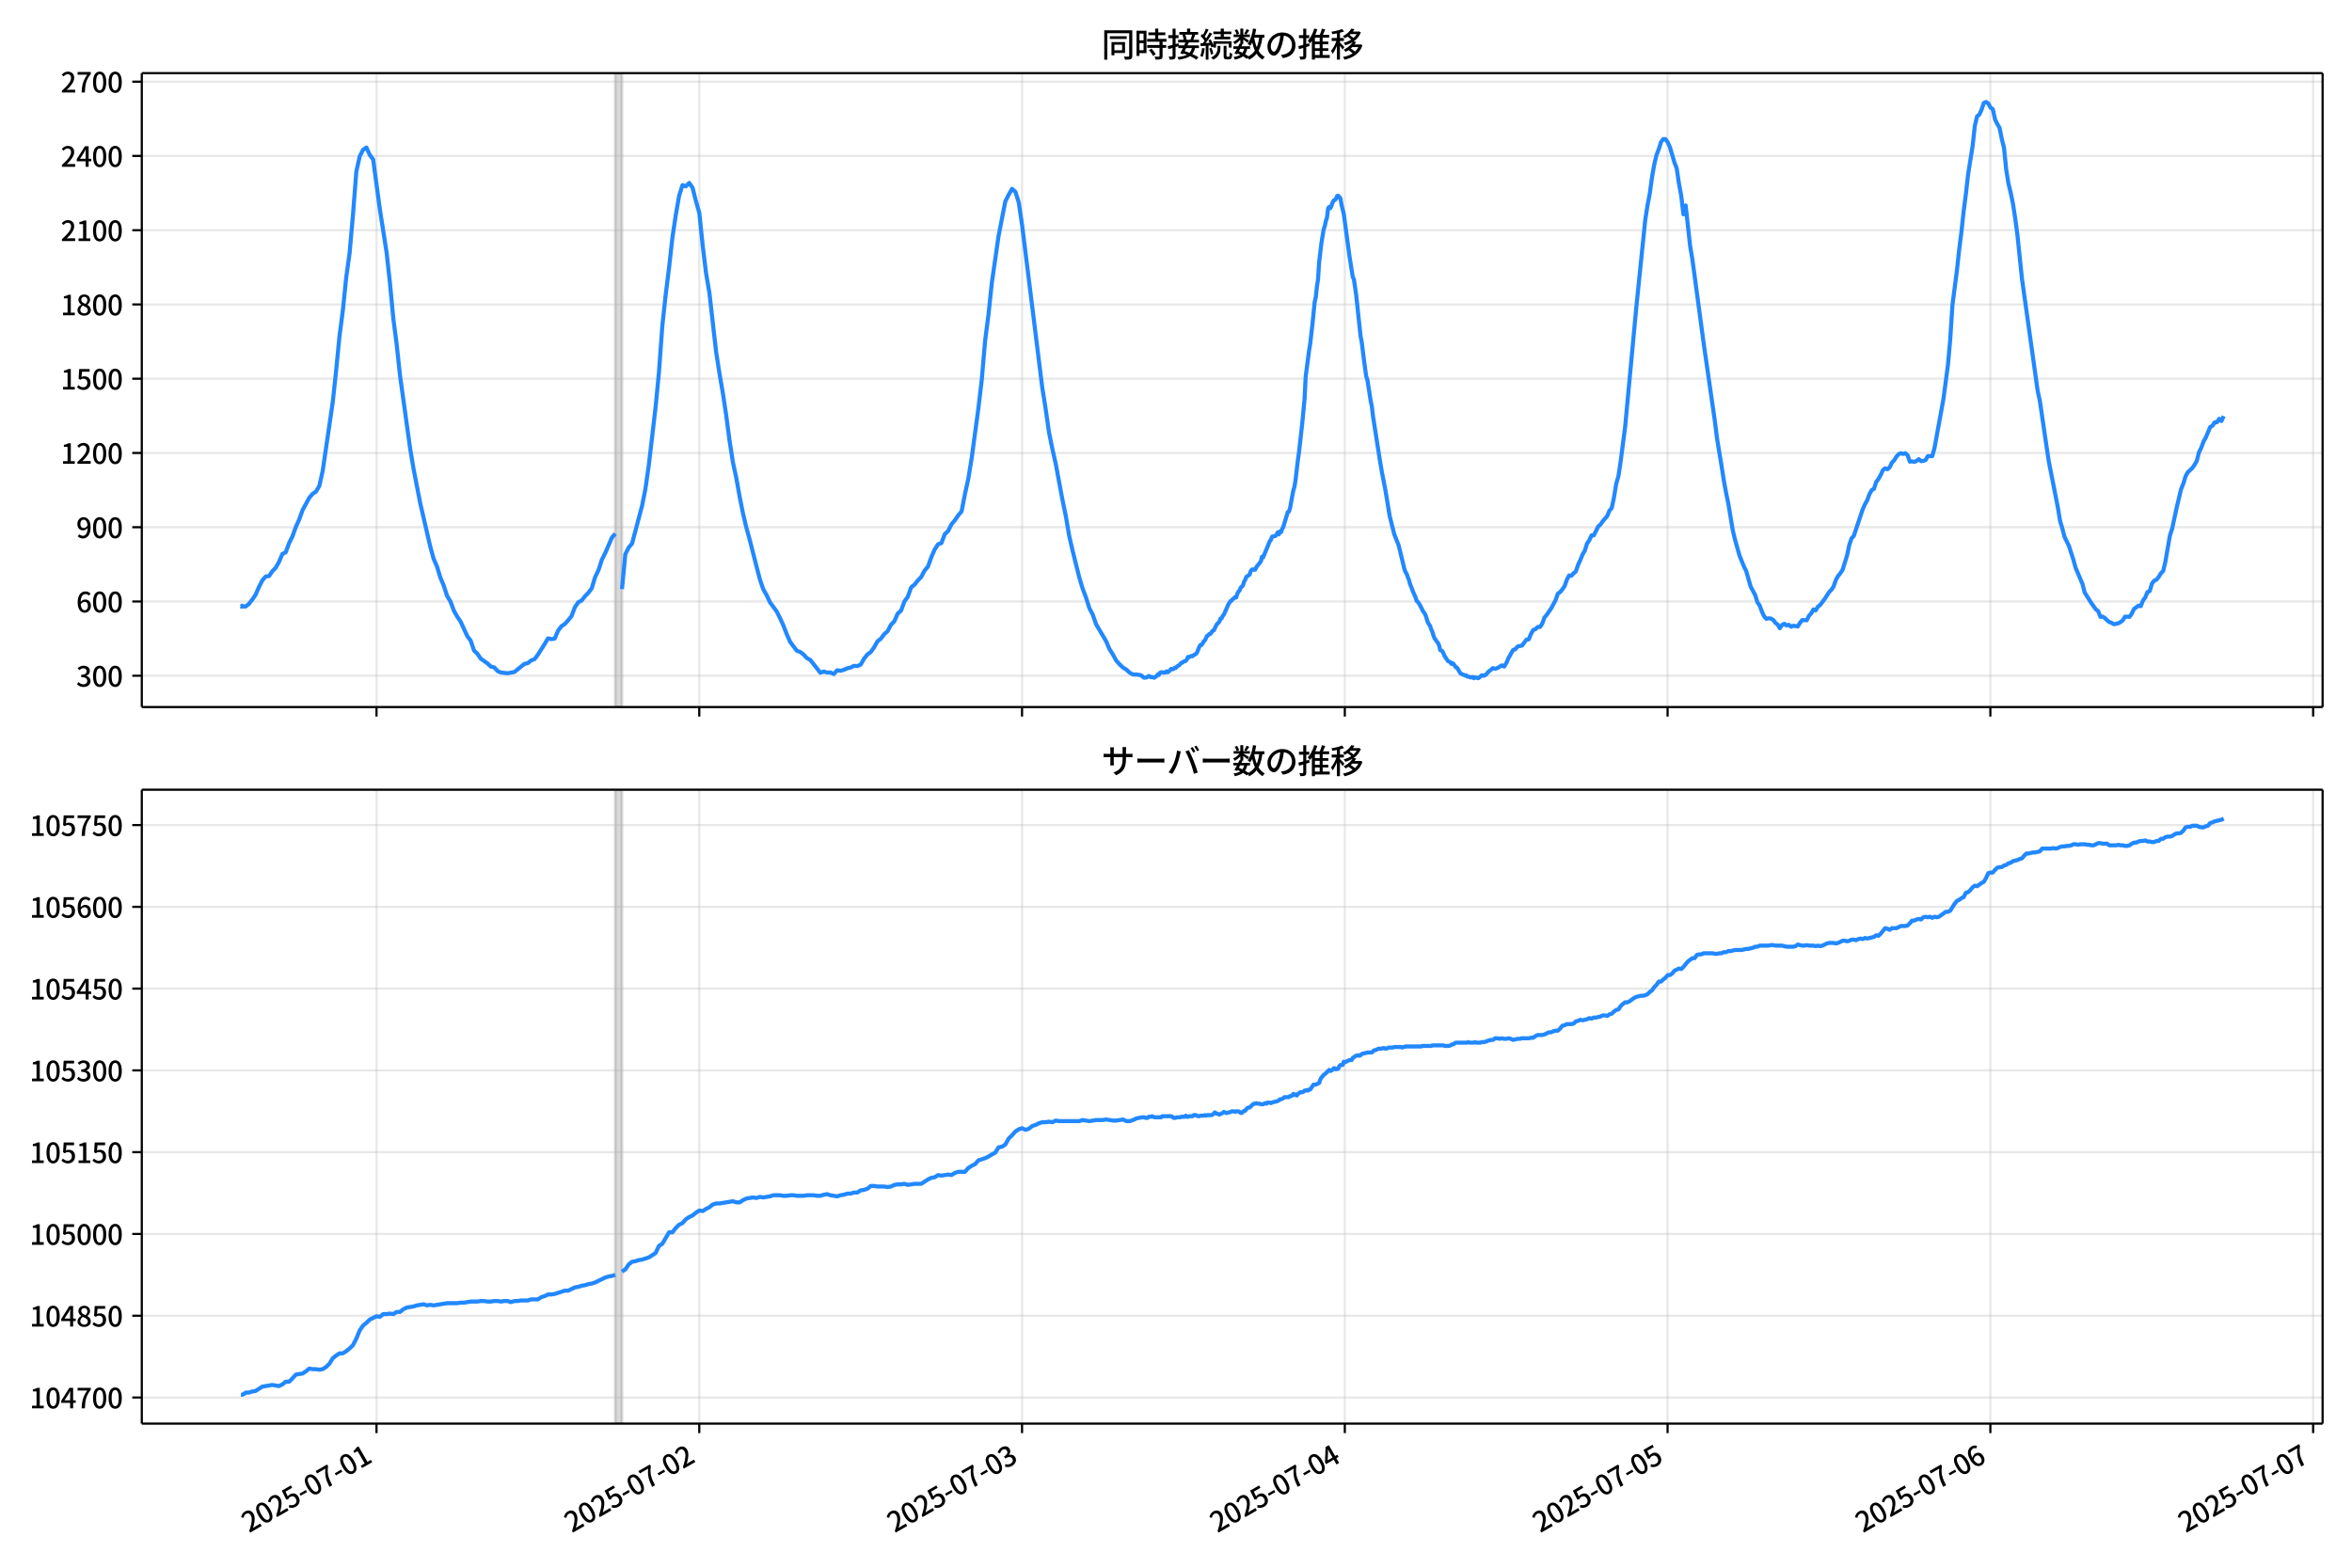<!DOCTYPE svg  PUBLIC '-//W3C//DTD SVG 1.1//EN'  'http://www.w3.org/Graphics/SVG/1.1/DTD/svg11.dtd'>
<svg version="1.1" viewBox="0 0 864 576" xmlns="http://www.w3.org/2000/svg" xmlns:xlink="http://www.w3.org/1999/xlink">
 <defs>
  <style type="text/css">*{stroke-linejoin: round; stroke-linecap: butt}</style>
 </defs>
 <g id="aa">
  <g id="ab">
   <path d="m0 576h864v-576h-864z" fill="#fff"/>
  </g>
  <g id="ac">
   <g id="ad">
    <path d="m52.09 259.78h801.11v-232.9h-801.11z" fill="#fff"/>
   </g>
   <g id="ae">
    <path d="m226 259.78h2.47v-232.9h-2.47z" clip-path="url(#d)" fill="#808080" opacity=".3" stroke="#808080"/>
   </g>
   <g id="af">
    <g id="ag">
     <g id="ah">
      <path d="m138.31 259.78v-232.9" clip-path="url(#d)" fill="none" stroke="#b0b0b0" stroke-linecap="square" stroke-opacity=".3" stroke-width=".8"/>
     </g>
     <g id="ai">
      <defs>
       <path id="g" d="m0 0v3.5" stroke="#000" stroke-width=".8"/>
      </defs>
      <use x="138.307" y="259.778" stroke="#000000" stroke-width=".8" xlink:href="#g"/>
     </g>
    </g>
    <g id="aj">
     <g id="ak">
      <path d="m256.88 259.78v-232.9" clip-path="url(#d)" fill="none" stroke="#b0b0b0" stroke-linecap="square" stroke-opacity=".3" stroke-width=".8"/>
     </g>
     <g id="al">
      <use x="256.876" y="259.778" stroke="#000000" stroke-width=".8" xlink:href="#g"/>
     </g>
    </g>
    <g id="am">
     <g id="an">
      <path d="m375.45 259.78v-232.9" clip-path="url(#d)" fill="none" stroke="#b0b0b0" stroke-linecap="square" stroke-opacity=".3" stroke-width=".8"/>
     </g>
     <g id="ao">
      <use x="375.445" y="259.778" stroke="#000000" stroke-width=".8" xlink:href="#g"/>
     </g>
    </g>
    <g id="ap">
     <g id="aq">
      <path d="m494.01 259.78v-232.9" clip-path="url(#d)" fill="none" stroke="#b0b0b0" stroke-linecap="square" stroke-opacity=".3" stroke-width=".8"/>
     </g>
     <g id="ar">
      <use x="494.014" y="259.778" stroke="#000000" stroke-width=".8" xlink:href="#g"/>
     </g>
    </g>
    <g id="as">
     <g id="at">
      <path d="m612.58 259.78v-232.9" clip-path="url(#d)" fill="none" stroke="#b0b0b0" stroke-linecap="square" stroke-opacity=".3" stroke-width=".8"/>
     </g>
     <g id="au">
      <use x="612.584" y="259.778" stroke="#000000" stroke-width=".8" xlink:href="#g"/>
     </g>
    </g>
    <g id="av">
     <g id="aw">
      <path d="m731.15 259.78v-232.9" clip-path="url(#d)" fill="none" stroke="#b0b0b0" stroke-linecap="square" stroke-opacity=".3" stroke-width=".8"/>
     </g>
     <g id="ax">
      <use x="731.153" y="259.778" stroke="#000000" stroke-width=".8" xlink:href="#g"/>
     </g>
    </g>
    <g id="ay">
     <g id="az">
      <path d="m849.72 259.78v-232.9" clip-path="url(#d)" fill="none" stroke="#b0b0b0" stroke-linecap="square" stroke-opacity=".3" stroke-width=".8"/>
     </g>
     <g id="ba">
      <use x="849.722" y="259.778" stroke="#000000" stroke-width=".8" xlink:href="#g"/>
     </g>
    </g>
   </g>
   <g id="bb">
    <g id="bc">
     <g id="bd">
      <path d="m52.09 248.28h801.11" clip-path="url(#d)" fill="none" stroke="#b0b0b0" stroke-linecap="square" stroke-opacity=".3" stroke-width=".8"/>
     </g>
     <g id="be">
      <defs>
       <path id="f" d="m0 0h-3.5" stroke="#000" stroke-width=".8"/>
      </defs>
      <use x="52.09" y="248.282" stroke="#000000" stroke-width=".8" xlink:href="#f"/>
     </g>
     <g id="bf">
      <!-- 300 -->
      <g transform="translate(27.99 252.27) scale(.1 -.1)">
       <defs>
        <path id="m" transform="scale(.016)" d="m1715-90q-371 0-656 90t-503 240q-217 150-377 323l359 474q211-205 479-359 269-153 634-153 269 0 467 92 199 93 311 266t112 423q0 256-125 451t-429 300q-304 106-835 106v551q467 0 732 105 266 106 384 291 119 186 119 423 0 307-192 489-192 183-531 183-269 0-503-119-233-118-438-316l-384 460q282 256 614 413 333 157 737 157 422 0 748-144 327-144 512-413 186-269 186-659 0-403-221-685-221-281-592-422v-26q269-70 490-227t349-400 128-557q0-422-215-726-214-304-573-468-358-163-787-163z"/>
        <path id="a" transform="scale(.016)" d="m1830-90q-460 0-806 275-346 276-535 823-188 547-188 1366 0 820 188 1357 189 538 535 803 346 266 806 266 461 0 800-269 340-269 528-803 189-534 189-1354 0-819-189-1366-188-547-528-823-339-275-800-275zm0 589q237 0 422 185 186 186 288 599 103 413 103 1091 0 679-103 1082-102 403-288 582-185 180-422 180-236 0-422-180-186-179-292-582-105-403-105-1082 0-678 105-1091 106-413 292-599 186-185 422-185z"/>
       </defs>
       <use xlink:href="#m"/>
       <use transform="translate(57)" xlink:href="#a"/>
       <use transform="translate(114)" xlink:href="#a"/>
      </g>
     </g>
    </g>
    <g id="bg">
     <g id="bh">
      <path d="m52.09 221h801.11" clip-path="url(#d)" fill="none" stroke="#b0b0b0" stroke-linecap="square" stroke-opacity=".3" stroke-width=".8"/>
     </g>
     <g id="bi">
      <use x="52.09" y="220.998" stroke="#000000" stroke-width=".8" xlink:href="#f"/>
     </g>
     <g id="bj">
      <!-- 600 -->
      <g transform="translate(27.99 224.98) scale(.1 -.1)">
       <defs>
        <path id="l" transform="scale(.016)" d="m1971-90q-339 0-634 144-294 144-518 435-224 292-352 733-128 442-128 1044 0 678 147 1161 148 483 397 784 250 301 570 445t665 144q397 0 688-147 292-147 490-359l-403-448q-128 154-327 253-198 99-409 99-307 0-567-182-259-182-413-605-153-422-153-1145 0-608 115-1002t326-589q212-195 493-195 212 0 375 121 163 122 259 343t96 522q0 300-90 511-89 212-259 320-169 109-419 109-211 0-451-134t-458-461l-25 538q134 192 313 323t374 201q196 71 375 71 397 0 694-163 298-163 467-490 170-326 170-825 0-468-195-817-195-348-512-544-317-195-701-195z"/>
       </defs>
       <use xlink:href="#l"/>
       <use transform="translate(57)" xlink:href="#a"/>
       <use transform="translate(114)" xlink:href="#a"/>
      </g>
     </g>
    </g>
    <g id="bk">
     <g id="bl">
      <path d="m52.09 193.71h801.11" clip-path="url(#d)" fill="none" stroke="#b0b0b0" stroke-linecap="square" stroke-opacity=".3" stroke-width=".8"/>
     </g>
     <g id="bm">
      <use x="52.09" y="193.714" stroke="#000000" stroke-width=".8" xlink:href="#f"/>
     </g>
     <g id="bn">
      <!-- 900 -->
      <g transform="translate(27.99 197.7) scale(.1 -.1)">
       <defs>
        <path id="x" transform="scale(.016)" d="m1562-90q-410 0-708 150-297 151-502 356l403 461q141-160 346-256t422-96q224 0 425 102 202 103 352 333 151 230 237 614 87 384 87 941 0 589-115 970t-323 563-496 182q-205 0-372-118-166-118-262-336t-96-525q0-301 86-512 87-211 259-323 173-112 417-112 224 0 460 141 237 141 448 461l32-544q-134-180-313-314t-371-208-384-74q-391 0-689 166-297 167-467 496-169 330-169 823 0 467 195 816t515 541 698 192q339 0 636-138 298-137 519-419 221-281 349-710t128-1018q0-691-141-1187t-391-807q-249-310-563-461-313-150-652-150z"/>
       </defs>
       <use xlink:href="#x"/>
       <use transform="translate(57)" xlink:href="#a"/>
       <use transform="translate(114)" xlink:href="#a"/>
      </g>
     </g>
    </g>
    <g id="bo">
     <g id="bp">
      <path d="m52.09 166.43h801.11" clip-path="url(#d)" fill="none" stroke="#b0b0b0" stroke-linecap="square" stroke-opacity=".3" stroke-width=".8"/>
     </g>
     <g id="bq">
      <use x="52.09" y="166.429" stroke="#000000" stroke-width=".8" xlink:href="#f"/>
     </g>
     <g id="br">
      <!-- 1200 -->
      <g transform="translate(22.29 170.41) scale(.1 -.1)">
       <defs>
        <path id="h" transform="scale(.016)" d="m544 0v608h1037v3277h-845v467q333 58 579 147 247 90 451 218h557v-4109h915v-608h-2694z"/>
        <path id="c" transform="scale(.016)" d="m282 0v429q697 621 1164 1136 468 515 701 956 234 442 234 826 0 256-87 451-86 196-262 301-176 106-445 106-275 0-506-151-230-150-422-368l-416 410q301 333 637 518 336 186 803 186 429 0 749-176t496-493 176-745q0-455-224-919t-615-935q-390-470-889-950 186 20 394 36t374 16h1184v-634h-3046z"/>
       </defs>
       <use xlink:href="#h"/>
       <use transform="translate(57)" xlink:href="#c"/>
       <use transform="translate(114)" xlink:href="#a"/>
       <use transform="translate(171)" xlink:href="#a"/>
      </g>
     </g>
    </g>
    <g id="bs">
     <g id="bt">
      <path d="m52.09 139.15h801.11" clip-path="url(#d)" fill="none" stroke="#b0b0b0" stroke-linecap="square" stroke-opacity=".3" stroke-width=".8"/>
     </g>
     <g id="bu">
      <use x="52.09" y="139.145" stroke="#000000" stroke-width=".8" xlink:href="#f"/>
     </g>
     <g id="bv">
      <!-- 1500 -->
      <g transform="translate(22.29 143.13) scale(.1 -.1)">
       <defs>
        <path id="b" transform="scale(.016)" d="m1715-90q-365 0-653 90t-506 237q-217 147-383 307l352 480q134-134 294-246t361-183q202-70 452-70 262 0 473 118 212 119 333 346 122 227 122 541 0 460-247 716-246 256-649 256-224 0-384-64t-365-198l-365 237 141 2240h2387v-627h-1747l-109-1204q154 77 307 118 154 42 340 42 397 0 723-160t518-490q192-329 192-847 0-519-224-887t-586-560q-361-192-777-192z"/>
       </defs>
       <use xlink:href="#h"/>
       <use transform="translate(57)" xlink:href="#b"/>
       <use transform="translate(114)" xlink:href="#a"/>
       <use transform="translate(171)" xlink:href="#a"/>
      </g>
     </g>
    </g>
    <g id="bw">
     <g id="bx">
      <path d="m52.09 111.86h801.11" clip-path="url(#d)" fill="none" stroke="#b0b0b0" stroke-linecap="square" stroke-opacity=".3" stroke-width=".8"/>
     </g>
     <g id="by">
      <use x="52.09" y="111.861" stroke="#000000" stroke-width=".8" xlink:href="#f"/>
     </g>
     <g id="bz">
      <!-- 1800 -->
      <g transform="translate(22.29 115.85) scale(.1 -.1)">
       <defs>
        <path id="q" transform="scale(.016)" d="m1830-90q-441 0-787 163-345 164-547 448-202 285-202 650 0 314 122 557t314 419 403 291v32q-256 186-442 458-185 272-185 643 0 365 176 640t480 425q304 151 694 151 410 0 704-160t457-439q164-278 164-649 0-237-96-448t-234-381q-137-169-291-278v-32q218-115 397-285 179-169 288-406t109-557q0-346-189-628-189-281-532-448-342-166-803-166zm314 2708q205 198 310 419 106 221 106 464 0 211-83 384t-247 272q-163 99-393 99-288 0-480-183-192-182-192-502 0-256 134-429 135-172 359-294t486-230zm-294-2170q236 0 418 89 183 90 285 253 103 164 103 388 0 211-90 367-89 157-246 272-157 116-368 215t-454 195q-244-173-398-426-153-252-153-553 0-237 118-416 119-179 324-282 205-102 461-102z"/>
       </defs>
       <use xlink:href="#h"/>
       <use transform="translate(57)" xlink:href="#q"/>
       <use transform="translate(114)" xlink:href="#a"/>
       <use transform="translate(171)" xlink:href="#a"/>
      </g>
     </g>
    </g>
    <g id="ca">
     <g id="cb">
      <path d="m52.09 84.577h801.11" clip-path="url(#d)" fill="none" stroke="#b0b0b0" stroke-linecap="square" stroke-opacity=".3" stroke-width=".8"/>
     </g>
     <g id="cc">
      <use x="52.09" y="84.577" stroke="#000000" stroke-width=".8" xlink:href="#f"/>
     </g>
     <g id="cd">
      <!-- 2100 -->
      <g transform="translate(22.29 88.562) scale(.1 -.1)">
       <use xlink:href="#c"/>
       <use transform="translate(57)" xlink:href="#h"/>
       <use transform="translate(114)" xlink:href="#a"/>
       <use transform="translate(171)" xlink:href="#a"/>
      </g>
     </g>
    </g>
    <g id="ce">
     <g id="cf">
      <path d="m52.09 57.293h801.11" clip-path="url(#d)" fill="none" stroke="#b0b0b0" stroke-linecap="square" stroke-opacity=".3" stroke-width=".8"/>
     </g>
     <g id="cg">
      <use x="52.09" y="57.293" stroke="#000000" stroke-width=".8" xlink:href="#f"/>
     </g>
     <g id="ch">
      <!-- 2400 -->
      <g transform="translate(22.29 61.278) scale(.1 -.1)">
       <defs>
        <path id="k" transform="scale(.016)" d="m2170 0v3072q0 192 12 457 13 266 20 458h-26q-90-179-183-365-92-185-195-364l-921-1415h2579v-576h-3328v493l1875 2957h858v-4717h-691z"/>
       </defs>
       <use xlink:href="#c"/>
       <use transform="translate(57)" xlink:href="#k"/>
       <use transform="translate(114)" xlink:href="#a"/>
       <use transform="translate(171)" xlink:href="#a"/>
      </g>
     </g>
    </g>
    <g id="ci">
     <g id="cj">
      <path d="m52.09 30.009h801.11" clip-path="url(#d)" fill="none" stroke="#b0b0b0" stroke-linecap="square" stroke-opacity=".3" stroke-width=".8"/>
     </g>
     <g id="ck">
      <use x="52.09" y="30.009" stroke="#000000" stroke-width=".8" xlink:href="#f"/>
     </g>
     <g id="cl">
      <!-- 2700 -->
      <g transform="translate(22.29 33.994) scale(.1 -.1)">
       <defs>
        <path id="j" transform="scale(.016)" d="m1235 0q32 646 109 1187t224 1024 384 941 576 938h-2208v627h3027v-455q-409-512-665-989-256-476-397-969t-205-1053-90-1251h-755z"/>
       </defs>
       <use xlink:href="#c"/>
       <use transform="translate(57)" xlink:href="#j"/>
       <use transform="translate(114)" xlink:href="#a"/>
       <use transform="translate(171)" xlink:href="#a"/>
      </g>
     </g>
    </g>
   </g>
   <g id="cm">
    <path d="m88.504 222.73.235.182.207-.364.856.364.436-.091 1.165-.909 1.232-1.546 1.239-1.819 1.232-2.819 1.28-2.546 1.23-1.364 1.238-.182 1.164-1.728 1.235-1.273 1.235-2.183 1.235-2.91 1.235-.637 1.235-3.365 1.235-2.456 1.235-3.456 1.235-2.728 1.235-3.456 2.47-4.547 1.235-1.455 1.235-.819 1.235-2.092 1.235-5.548 3.705-25.374 1.235-11.55 1.235-12.642 1.235-9.459 1.235-12.096 1.235-8.913 1.235-14.006 1.235-15.916 1.235-5.548 1.235-2.456 1.235-.819 1.235 2.728 1.235 1.637 2.47 18.371 2.47 15.825 1.235 11.277 1.235 13.005 1.235 9.55 1.235 11.459 3.705 26.738 1.235 7.367 2.47 12.733 3.705 16.007 1.235 4.456 1.235 2.819 1.235 4.093 1.235 2.91 1.235 3.82 1.235 2.001 1.235 3.365 1.235 2.183 1.235 1.819 2.47 5.366 1.235 1.637 1.235 3.638 1.235 1.182 1.235 1.819 2.47 1.728 1.235 1.182 1.235.273 1.235 1.364 1.235.546 2.47.273 2.47-.455 3.705-3.001 1.235-.273 1.235-1 1.235-.455 1.235-1.637 2.47-3.911 1.235-2.092 1.235.273 1.235-.182 1.235-2.91 1.235-1.637 1.235-.819 1.235-1.364 1.235-1.546 1.235-3.274 1.235-1.819 1.235-.637 1.235-1.546 1.235-1.273 1.235-1.637 1.235-4.093 1.235-2.546 1.235-3.82 1.235-2.456 2.47-5.73 1.235-1.455m2.47 20.372 1.235-12.824 1.235-2.456 1.235-1.455 3.705-14.006 1.235-6.275 1.235-8.731 2.47-21.1 1.235-12.824 1.235-17.007 1.235-11.459 1.235-9.913 1.235-11.096 1.235-8.276 1.235-7.094 1.235-3.911 1.235.455 1.235-1.273 1.235 1.819 1.235 4.911 1.235 4.274 1.235 12.005 1.235 10.095 1.235 7.276 2.47 21.736 1.235 7.912 1.235 7.185 1.235 8.185 1.235 9.368 1.235 7.912 1.235 5.73 1.235 6.912 1.235 6.184 1.235 5.184 1.235 4.456 2.47 9.731 1.235 4.729 1.235 3.638 1.235 2.183 1.235 2.638 2.47 3.365 1.235 2.456 1.235 2.728 1.235 3.183 1.235 2.819 2.47 3.274 1.235.455 1.235.909 1.235 1.364 1.235.637 3.705 4.729 1.235-.455 1.235.364h1.235l1.235.546 1.235-1.364 1.235.182 1.235-.364 1.235-.546 1.235-.273 1.235-.637 1.235.091 1.235-.546 1.235-2.183 1.235-1.546 1.235-.909 1.235-1.728 1.235-2.183 1.235-1 1.235-1.637 1.235-1.091 1.235-2.365 1.235-1.273 1.235-2.819 1.235-1.091 1.235-3.365 1.235-1.728 1.235-3.456 1.235-1 1.235-1.546 1.235-1.273 1.235-2.365 1.235-1.455 1.235-3.456 1.235-2.819 1.235-1.91 1.235-.455 1.235-3.274 1.235-1.182 1.235-2.456 1.235-1.455 1.235-1.819 1.235-1.455 1.235-6.366 1.235-5.639 1.235-7.549 2.47-18.371 1.235-10.459 1.235-14.37 1.235-9.55 1.235-11.732 2.47-17.189 2.47-12.642 1.235-2.456 1.235-2.183 1.235 1.091 1.235 3.911 1.235 8.367 7.411 59.752 1.235 7.731 1.235 8.64 1.235 6.093 1.235 5.457 2.47 13.278 1.235 5.912 1.235 7.276 1.235 5.366 2.47 9.913 1.235 4.093 1.235 3.274 1.235 3.911 1.235 2.365 1.235 3.547 3.705 6.275 1.235 2.91 1.235 1.91 1.235 2.274 1.235 1.364 1.235 1.182 1.235.728 1.235 1.182 1.235.637h1.235l1.647.273.412.273.412.455.412.182.823-.091.823-.546.823.455.412-.091.823.273.823-.637.412-.546.412.182.412-.819.412-.182h.412l.412.182.412-.182.412.091.412-.455.412.364.823-.728.412-.546.412.182.412-.091.412-.455.412.091.412-.546.823-.455.823-.909.412-.091.412-.364.823-.273.412-.546.412-.909.412.091.823-.455.412.091.412-.364.823-.455.412-.455.823-2.092.412-.728h.412l.412-.546.412-.819.412-.273.823-1.728.412-.182.412-.546h.412l.823-1.182.412-.091.823-1.728.412-.728.412-.273.412-.546.412-1.091.412-.091.412-.909.412-.455 1.647-3.729.823-1.273.412-.182.412-.546.412-.273.412-.455.412.182.412-1.364.412-.819.412-.364.412-1.091.823-.728.412-1.455.412-.637.412-1.091 1.235-.909.412-1.273.412-.546.412-.091.412.182.412-.091.412-.909 1.647-2.092.412-1.728.412.273 2.47-6.003.412-.455.412-1.182 1.235-.273.412-.455.412-.819.412.728.412-1.091.412.273.412-1.182.412-.728 1.647-5.457.412-.182.412-1.182.823-4.547.412-2.092.412-1.364.412-2.638.823-7.003.412-2.91.823-7.367.412-3.638.823-8.731.412-8.185 1.235-9.459.412-2.456.823-7.185.823-8.185.412-1.819.412-3.911.412-2.638.412-6.366.823-6.912.823-5.093.412-1.182.412-1.91.412-1.273.412-3.365.412-.546.412.455.412-.909.412-1.182.412-.728.412-.182.412-.364.412-1.091.412-.091.823.909.412 2.456.823 3.365 2.058 15.279 1.235 7.822.412.819.823 5.639 1.647 15.37.412 2.092.823 6.639.823 6.003.412 1.091 1.235 7.912.412 1.91.412 3.547 2.47 15.825.823 4.911 1.235 6.275 1.235 7.458.412 2.456 1.647 6.548 1.647 4.184 1.647 6.821.412 1.728.412 1.182.412.546.412 1.273.412.909.412 1.546 1.235 3.183.823 1.819.412 1.364.412.273.823 1.273 1.235 2.456.412.455.412.819.823 2.638.823 1.273.412 1.273.412.819.412 1.455.412 1 1.235 1.728.412.819.412 1.728.823.455.823 1.819 1.235 1.819.823.364.412.637.412-.273.412.364.823 1.182.412.091 1.235 2.092.823.455.412.091.412.273.412-.091.412.455.823.091.412.273.823-.182.412.455.412-.364 1.235.364.823-.637.412-.455.823.182.823-.455.823-1.0.823-.637.823-.728.823.273.823-.273 1.647-1.0.823.455.823-1.273.823-1.91 1.647-2.91.823-.273.823-1 1.647-.364 1.647-2.183.823-.091.823-2.001.823-1.455.823-.273.823-.819h.823l.823-1.182.823-2.274.823-1 1.647-2.365 1.647-3.092.823-2.365.823-.546.823-1.0.823-1.182.823-2.365.823-1.546.823.091.823-.909.823-.637.823-2.456.823-1.728.823-2.092.823-1.364.823-2.638.823-1.182.823-1.819h.823l1.647-3.274.823-.728.823-1.182 1.647-1.91.823-2.001.823-.909.823-3.82.823-5.093.823-2.819.823-5.457 1.647-12.733 4.117-44.018 3.294-32.195.823-5.184.823-4.365.823-6.003.823-4.638.823-3.456.823-2.092.823-2.638.823-1.091h.823l.823 1.182.823 1.819 1.647 5.639.823 2.092.823 5.548.823 4.456.823 6.912.823-3.274 1.647 15.006.823 4.82 4.117 30.649 4.117 28.648.823 6.548 1.647 10.004.823 5.275.823 4.547.823 3.911 1.647 9.913.823 3.456 1.647 5.821 1.647 4.093.823 1.637 1.647 5.73 1.647 3.092.823 2.638.823 1.182.823 2.274.823 1.728.823.909.823-.182.823.091.823.455.823 1.091.823.637.823 1.364.823-1.182.823-.455.823.637.823-.273.823.728.823-.364 1.647.273.823-1.364.823-1 1.647.091.823-1.637.823-.909.823-1.455.823.364.823-1.364.823-.637 1.647-2.183 1.647-2.546.823-.819.823-1.273.823-2.365.823-1.455.823-1.0.823-1.273 1.647-5.275.823-3.911.823-2.365.823-.909 3.294-9.822.823-1.819.823-1.455.823-2.274.823-1.455.823-.455.823-2.546.823-1.091.823-1.455.823-1.819.823-.637.823.364.823-.728.823-1.728.823-.819.823-1.364.823-.909.823-.364.823.273.823-.273.823.728.823 2.365.823-.091.823.182.823-.364.823-.637.823.728.823-.091.823-.273.823-1.455h1.647l.823-3.001 2.47-13.551.823-4.547 1.647-12.46.823-9.186.823-12.733 1.647-12.733.823-7.64.823-6.457.823-7.64.823-6.366.823-7.276 1.647-10.368.823-7.458.823-3.456.823-.637.823-1.819.823-2.456.823-.364.823.546.823 1.546.823.546.823 3.729.823 1.728.823 1.364.823 4.093.823 3.274.823 8.094.823 5.093.823 3.365.823 4.002.823 5.366.823 6.184 1.647 15.916 5.764 41.199.823 3.82 2.47 16.825.823 5.457 3.294 16.734.823 5.002.823 2.728.823 3.183 1.647 3.365 1.647 5.184.823 2.91 2.47 5.821.823 3.183 2.47 3.911 1.647 2.274.823.637.823 2.092.823-.091.823.546.823.819.823.637.823.273.823.546 1.647-.364.823-.455.823-.637.823-1.364 1.647.091.823-1.182.823-1.728 1.647-1.182.823.182.823-2.092.823-1.091.823-2.001.823-.364.823-2.728.823-1.091.823-.364.823-1.0.823-1.364.823-.819.823-3.456 1.647-9.55.823-2.546 1.647-7.64 1.647-6.912.823-2.001.823-2.728.823-1.455 1.647-1.546.823-1.182.823-1.455.823-3.183.823-1.637.823-2.274.823-1.455 1.647-3.911.823-.455.823-1.273h.823l.823-1.273.823.819.823-1.819v0" clip-path="url(#d)" fill="none" stroke="#28f" stroke-linecap="square" stroke-width="1.5"/>
   </g>
   <g id="cn">
    <path d="m52.09 259.78v-232.9" fill="none" stroke="#000" stroke-linecap="square" stroke-width=".8"/>
   </g>
   <g id="co">
    <path d="m853.2 259.78v-232.9" fill="none" stroke="#000" stroke-linecap="square" stroke-width=".8"/>
   </g>
   <g id="cp">
    <path d="m52.09 259.78h801.11" fill="none" stroke="#000" stroke-linecap="square" stroke-width=".8"/>
   </g>
   <g id="cq">
    <path d="m52.09 26.88h801.11" fill="none" stroke="#000" stroke-linecap="square" stroke-width=".8"/>
   </g>
   <g id="cr">
    <!-- 同時接続数の推移 -->
    <g transform="translate(404.64 20.88) scale(.12 -.12)">
     <defs>
      <path id="w" transform="scale(.016)" d="m1587 3936h3232v-518h-3232v518zm320-1114h557v-2534h-557v2534zm301 0h2291v-2086h-2291v512h1734v1069h-1734v505zm-1683 2260h5113v-570h-4524v-5056h-589v5626zm4768 0h595v-4896q0-250-67-397t-227-218q-160-77-426-96t-675-19q-13 83-45 192t-77 218q-45 108-89 185 281-13 527-13 247 0 330 0 83 7 118 42 36 35 36 112v4890z"/>
      <path id="u" transform="scale(.016)" d="m2714 4672h3238v-525h-3238v525zm-244-1235h3712v-538h-3712v538zm20-1184h3635v-531h-3635v531zm1523 3155h595v-2310h-595v2310zm832-2451h589v-2823q0-230-61-364-61-135-227-199-167-70-423-86t-633-16q-20 121-78 285-57 163-121 284 275-6 509-9t310-3q77 6 106 28 29 23 29 93v2810zm-2023-1677 487 282q153-160 313-352t294-381q135-189 206-343l-519-313q-64 153-189 348-124 196-278 394-154 199-314 365zm-2086 3718h1619v-4281h-1619v544h1056v3187h-1056v550zm32-1843h1293v-537h-1293v537zm-320 1843h563v-4832h-563v4832z"/>
      <path id="v" transform="scale(.016)" d="m3866 5408h614v-870h-614v870zm-1479-653h3597v-518h-3597v518zm-230-1485h4e3v-518h-4e3v518zm825 922 519 102q64-160 121-342 58-182 96-352 39-170 45-304l-544-128q-6 134-42 313-35 180-83 365-48 186-112 346zm1856 109 589-71q-96-275-202-557-105-281-195-486l-518 77q58 147 122 329 64 183 118 372t86 336zm-2643-2106h3943v-518h-3943v518zm1408 685 602-115q-167-371-362-784t-390-797-362-685l-525 179q160 288 346 666t368 784 323 752zm-659-2157 358 403q352-102 733-240 381-137 752-304 371-166 697-336 327-169 558-329l-384-461q-218 160-532 336-313 176-685 345-371 170-755 323-384 154-742 263zm1894 1114 583-71q-122-550-353-944-230-393-604-662t-922-435q-547-167-1296-269-25 128-93 269-67 141-137 230 678 64 1168 192t819 349q330 221 531 550 202 330 304 791zm-4684 217q396 90 953 240 557 151 1120 311l77-544q-525-154-1053-311-528-156-963-284l-134 588zm121 2093h1965v-563h-1965v563zm819 1248h576v-5229q0-236-51-374t-192-208q-141-77-355-99-214-23-541-16-13 115-64 288t-109 294q205-6 381-6t234 0q64 0 92 28 29 29 29 93v5229z"/>
      <path id="t" transform="scale(.016)" d="m4058 5408h595v-1798h-595v1798zm-1415-563h3443v-499h-3443v499zm231-992h3008v-499h-3008v499zm-224-877h3475v-1203h-531v729h-2432v-729h-512v1203zm1964-877h551v-1881q0-122 22-157 23-35 106-35 25 0 92 0 68 0 135 0t99 0q51 0 83 54t45 224 19 515q90-70 234-131t259-93q-19-429-83-662-64-234-183-326-118-93-316-93-39 0-103 0t-134 0-138 0q-67 0-99 0-237 0-365 64t-176 218q-48 153-48 422v1881zm-1164-6h550v-455q0-243-48-528-48-284-186-579-137-294-409-572-272-279-727-503-70 90-192 208-121 118-230 195 416 205 665 438 250 234 371 474 122 240 164 467 42 228 42 413v442zm-2240 3309 524-192q-121-244-259-503-137-259-275-496t-259-416l-410 173q122 186 246 438 125 253 240 515 116 263 193 481zm716-743 500-230q-224-359-496-756-272-396-548-764-275-368-518-650l-358 205q179 211 377 483 199 272 387 569 189 298 358 592 170 295 298 551zm-1721-665 307 403q166-154 339-340 173-185 320-364t224-327l-326-460q-77 160-218 348-141 189-314 384-172 196-332 356zm1485-832 435 179q128-211 249-458 122-246 215-474 93-227 137-412l-473-211q-32 185-119 422-86 237-201 486-115 250-243 468zm-1530-583q422 26 998 54 576 29 1184 68l7-499q-570-45-1127-84-556-38-992-70l-70 531zm1702-992 436 135q121-276 214-596t118-556l-454-148q-26 237-112 563-86 327-202 602zm-1363 109 499-83q-57-455-163-897-105-441-253-748-51 32-134 73-83 42-170 83-86 42-144 62 148 294 234 697t131 813zm691 627h525v-2861h-525v2861z"/>
      <path id="o" transform="scale(.016)" d="m224 2022h3187v-499h-3187v499zm51 2247h3111v-487h-3111v487zm1127-1735 563-121q-154-320-333-672t-352-679q-173-326-326-582l-532 173q148 243 324 566t345 669q170 346 311 646zm934-832 563-64q-89-480-262-838t-461-614-701-432-976-298q-25 128-99 269t-157 237q659 102 1085 303 426 202 666 554t342 883zm422 3597 519-211q-147-218-298-436-150-217-278-377l-403 186q121 173 252 413 132 240 208 425zm-1203 109h563v-2957h-563v2957zm-1075-320 448 186q134-192 246-420 112-227 157-393l-467-211q-38 172-147 406t-237 432zm1094-1050 397-236q-160-263-400-529-240-265-519-489-278-224-553-378-51 103-141 237-89 135-179 218 269 109 534 294 266 186 493 416 228 231 368 467zm487-204q83-45 246-145 163-99 352-211t346-211 221-150l-327-423q-83 77-230 198-147 122-317 253-170 132-327 250-156 119-259 189l295 250zm1798 396h2311v-556h-2311v556zm115 1178 615-90q-103-640-263-1235t-384-1101q-224-505-512-889-44 57-134 134t-186 157-166 125q275 339 473 796 199 458 340 995 141 538 217 1108zm1223-1510 614-58q-147-1101-445-1940-297-838-813-1443-515-604-1321-1014-26 71-90 177-64 105-134 208-70 102-128 159 742 346 1212 880 471 535 730 1290 260 755 375 1741zm-1005-135q134-851 387-1597 253-745 659-1305 407-560 1002-874-70-57-154-150-83-93-154-189-70-96-121-179-633 371-1056 988-422 618-688 1434-265 816-425 1783l550 89zm-3309-3065 327 416q377-148 754-330 378-182 701-378 324-195 548-368l-416-435q-211 179-519 378-307 198-666 383-358 186-729 334z"/>
      <path id="s" transform="scale(.016)" d="m3686 4378q-64-493-163-1041-99-547-265-1084-192-653-432-1104t-522-688-595-237q-320 0-596 221-275 221-448 621-172 400-172 931 0 537 220 1017 221 480 611 851 391 372 909 583 519 211 1121 211 576 0 1040-186 464-185 793-515 330-329 502-771 173-441 173-941 0-672-278-1194-278-521-816-851-538-329-1318-444l-378 601q166 20 307 42t263 48q307 70 585 217 279 148 496 375 218 227 342 534 125 308 125 692t-122 713q-121 330-358 573-236 243-582 380-346 138-781 138-525 0-935-186-409-185-694-489-284-304-432-656-147-352-147-678 0-365 89-605 90-240 224-355 135-115 276-115t288 144 297 457q151 314 298 800 147 461 246 982 100 522 145 1021l684-12z"/>
      <path id="p" transform="scale(.016)" d="m2995 2925h2893v-519h-2893v519zm0-1280h2893v-519h-2893v519zm-64-1299h3232v-557h-3232v557zm1312 3577h563v-3763h-563v3763zm429 1466 634-141q-154-390-340-794-185-403-339-684l-512 140q103 199 208 458 106 259 195 528 90 269 154 493zm-1472 25 582-147q-153-518-371-1018-217-499-483-931t-573-758q-38 64-109 160-70 96-147 198-77 103-141 160 416 416 733 1034t509 1302zm128-1203h2720v-537h-2720v-4205h-582v4422l313 320h269zm-3174-2157q396 90 953 240 557 151 1120 311l77-544q-525-154-1053-311-528-156-963-284l-134 588zm121 2093h1965v-563h-1965v563zm819 1248h576v-5229q0-236-51-374t-192-208q-141-77-355-99-214-23-541-16-13 115-64 288t-109 294q205-6 381-6t234 0q64 0 92 28 29 29 29 93v5229z"/>
      <path id="n" transform="scale(.016)" d="m4051 5402 595-109q-281-493-729-941t-1107-806q-39 64-106 144t-141 153q-73 74-137 119 608 288 1011 678t614 762zm-77-557h1511v-493h-1863l352 493zm1293 0h109l109 25 384-179q-192-505-496-905t-695-701q-390-301-845-519-454-217-947-358-44 109-137 253t-176 227q448 109 867 294 419 186 777 445 359 259 631 592t419 730v96zm-1990-954 377 307q167-96 336-218 170-121 320-249 151-128 247-237l-397-332q-90 108-237 236t-317 259q-169 132-329 234zm1107-934 595-109q-307-538-803-1031-496-492-1232-876-38 64-102 144t-138 156q-74 77-138 116 455 217 807 483t604 554q253 288 407 563zm-90-589h1460v-506h-1818l358 506zm1268 0h121l109 26 384-167q-192-614-531-1075t-787-794q-448-332-983-553-534-221-1129-355-45 115-132 269-86 153-176 249 551 96 1043 285 493 189 903 473 410 285 714 669t464 883v90zm-2132-1056 410 339q186-102 384-237 198-134 371-275t282-269l-435-371q-103 128-270 272-166 144-361 288t-381 253zm-2150 3533h589v-5376h-589v5376zm-992-1242h2336v-569h-2336v569zm1024-224 365-160q-96-339-231-707-134-368-291-727-157-358-336-672-179-313-365-537-44 128-134 291t-160 272q173 192 339 457 167 266 323 570 157 304 282 618t208 595zm941 1946 416-467q-314-122-695-221-380-99-784-173-403-74-780-131-20 102-71 236-51 135-102 231 358 58 732 138 375 80 711 179t573 208zm-397-2579q58-45 179-170 122-125 266-266 144-140 259-265t160-183l-352-473q-58 102-157 255-99 154-218 317-118 164-227 311-108 147-185 237l275 237z"/>
     </defs>
     <use xlink:href="#w"/>
     <use transform="translate(100)" xlink:href="#u"/>
     <use transform="translate(200)" xlink:href="#v"/>
     <use transform="translate(300)" xlink:href="#t"/>
     <use transform="translate(400)" xlink:href="#o"/>
     <use transform="translate(500)" xlink:href="#s"/>
     <use transform="translate(600)" xlink:href="#p"/>
     <use transform="translate(700)" xlink:href="#n"/>
    </g>
   </g>
  </g>
  <g id="cs">
   <g id="ct">
    <path d="m52.09 523.06h801.11v-232.9h-801.11z" fill="#fff"/>
   </g>
   <g id="cu">
    <path d="m226 523.06h2.47v-232.9h-2.47z" clip-path="url(#e)" fill="#808080" opacity=".3" stroke="#808080"/>
   </g>
   <g id="cv">
    <g id="cw">
     <g id="cx">
      <path d="m138.31 523.06v-232.9" clip-path="url(#e)" fill="none" stroke="#b0b0b0" stroke-linecap="square" stroke-opacity=".3" stroke-width=".8"/>
     </g>
     <g id="cy">
      <use x="138.307" y="523.055" stroke="#000000" stroke-width=".8" xlink:href="#g"/>
     </g>
     <g id="cz">
      <!-- 2025-07-01 -->
      <g transform="translate(91.518 563.33) rotate(-30) scale(.1 -.1)">
       <defs>
        <path id="i" transform="scale(.016)" d="m301 1536v544h1689v-544h-1689z"/>
       </defs>
       <use xlink:href="#c"/>
       <use transform="translate(57)" xlink:href="#a"/>
       <use transform="translate(114)" xlink:href="#c"/>
       <use transform="translate(171)" xlink:href="#b"/>
       <use transform="translate(228)" xlink:href="#i"/>
       <use transform="translate(263.7)" xlink:href="#a"/>
       <use transform="translate(320.7)" xlink:href="#j"/>
       <use transform="translate(377.7)" xlink:href="#i"/>
       <use transform="translate(413.4)" xlink:href="#a"/>
       <use transform="translate(470.4)" xlink:href="#h"/>
      </g>
     </g>
    </g>
    <g id="da">
     <g id="db">
      <path d="m256.88 523.06v-232.9" clip-path="url(#e)" fill="none" stroke="#b0b0b0" stroke-linecap="square" stroke-opacity=".3" stroke-width=".8"/>
     </g>
     <g id="dc">
      <use x="256.876" y="523.055" stroke="#000000" stroke-width=".8" xlink:href="#g"/>
     </g>
     <g id="dd">
      <!-- 2025-07-02 -->
      <g transform="translate(210.09 563.33) rotate(-30) scale(.1 -.1)">
       <use xlink:href="#c"/>
       <use transform="translate(57)" xlink:href="#a"/>
       <use transform="translate(114)" xlink:href="#c"/>
       <use transform="translate(171)" xlink:href="#b"/>
       <use transform="translate(228)" xlink:href="#i"/>
       <use transform="translate(263.7)" xlink:href="#a"/>
       <use transform="translate(320.7)" xlink:href="#j"/>
       <use transform="translate(377.7)" xlink:href="#i"/>
       <use transform="translate(413.4)" xlink:href="#a"/>
       <use transform="translate(470.4)" xlink:href="#c"/>
      </g>
     </g>
    </g>
    <g id="de">
     <g id="df">
      <path d="m375.45 523.06v-232.9" clip-path="url(#e)" fill="none" stroke="#b0b0b0" stroke-linecap="square" stroke-opacity=".3" stroke-width=".8"/>
     </g>
     <g id="dg">
      <use x="375.445" y="523.055" stroke="#000000" stroke-width=".8" xlink:href="#g"/>
     </g>
     <g id="dh">
      <!-- 2025-07-03 -->
      <g transform="translate(328.66 563.33) rotate(-30) scale(.1 -.1)">
       <use xlink:href="#c"/>
       <use transform="translate(57)" xlink:href="#a"/>
       <use transform="translate(114)" xlink:href="#c"/>
       <use transform="translate(171)" xlink:href="#b"/>
       <use transform="translate(228)" xlink:href="#i"/>
       <use transform="translate(263.7)" xlink:href="#a"/>
       <use transform="translate(320.7)" xlink:href="#j"/>
       <use transform="translate(377.7)" xlink:href="#i"/>
       <use transform="translate(413.4)" xlink:href="#a"/>
       <use transform="translate(470.4)" xlink:href="#m"/>
      </g>
     </g>
    </g>
    <g id="di">
     <g id="dj">
      <path d="m494.01 523.06v-232.9" clip-path="url(#e)" fill="none" stroke="#b0b0b0" stroke-linecap="square" stroke-opacity=".3" stroke-width=".8"/>
     </g>
     <g id="dk">
      <use x="494.014" y="523.055" stroke="#000000" stroke-width=".8" xlink:href="#g"/>
     </g>
     <g id="dl">
      <!-- 2025-07-04 -->
      <g transform="translate(447.22 563.33) rotate(-30) scale(.1 -.1)">
       <use xlink:href="#c"/>
       <use transform="translate(57)" xlink:href="#a"/>
       <use transform="translate(114)" xlink:href="#c"/>
       <use transform="translate(171)" xlink:href="#b"/>
       <use transform="translate(228)" xlink:href="#i"/>
       <use transform="translate(263.7)" xlink:href="#a"/>
       <use transform="translate(320.7)" xlink:href="#j"/>
       <use transform="translate(377.7)" xlink:href="#i"/>
       <use transform="translate(413.4)" xlink:href="#a"/>
       <use transform="translate(470.4)" xlink:href="#k"/>
      </g>
     </g>
    </g>
    <g id="dm">
     <g id="dn">
      <path d="m612.58 523.06v-232.9" clip-path="url(#e)" fill="none" stroke="#b0b0b0" stroke-linecap="square" stroke-opacity=".3" stroke-width=".8"/>
     </g>
     <g id="do">
      <use x="612.584" y="523.055" stroke="#000000" stroke-width=".8" xlink:href="#g"/>
     </g>
     <g id="dp">
      <!-- 2025-07-05 -->
      <g transform="translate(565.79 563.33) rotate(-30) scale(.1 -.1)">
       <use xlink:href="#c"/>
       <use transform="translate(57)" xlink:href="#a"/>
       <use transform="translate(114)" xlink:href="#c"/>
       <use transform="translate(171)" xlink:href="#b"/>
       <use transform="translate(228)" xlink:href="#i"/>
       <use transform="translate(263.7)" xlink:href="#a"/>
       <use transform="translate(320.7)" xlink:href="#j"/>
       <use transform="translate(377.7)" xlink:href="#i"/>
       <use transform="translate(413.4)" xlink:href="#a"/>
       <use transform="translate(470.4)" xlink:href="#b"/>
      </g>
     </g>
    </g>
    <g id="dq">
     <g id="dr">
      <path d="m731.15 523.06v-232.9" clip-path="url(#e)" fill="none" stroke="#b0b0b0" stroke-linecap="square" stroke-opacity=".3" stroke-width=".8"/>
     </g>
     <g id="ds">
      <use x="731.153" y="523.055" stroke="#000000" stroke-width=".8" xlink:href="#g"/>
     </g>
     <g id="dt">
      <!-- 2025-07-06 -->
      <g transform="translate(684.36 563.33) rotate(-30) scale(.1 -.1)">
       <use xlink:href="#c"/>
       <use transform="translate(57)" xlink:href="#a"/>
       <use transform="translate(114)" xlink:href="#c"/>
       <use transform="translate(171)" xlink:href="#b"/>
       <use transform="translate(228)" xlink:href="#i"/>
       <use transform="translate(263.7)" xlink:href="#a"/>
       <use transform="translate(320.7)" xlink:href="#j"/>
       <use transform="translate(377.7)" xlink:href="#i"/>
       <use transform="translate(413.4)" xlink:href="#a"/>
       <use transform="translate(470.4)" xlink:href="#l"/>
      </g>
     </g>
    </g>
    <g id="du">
     <g id="dv">
      <path d="m849.72 523.06v-232.9" clip-path="url(#e)" fill="none" stroke="#b0b0b0" stroke-linecap="square" stroke-opacity=".3" stroke-width=".8"/>
     </g>
     <g id="dw">
      <use x="849.722" y="523.055" stroke="#000000" stroke-width=".8" xlink:href="#g"/>
     </g>
     <g id="dx">
      <!-- 2025-07-07 -->
      <g transform="translate(802.93 563.33) rotate(-30) scale(.1 -.1)">
       <use xlink:href="#c"/>
       <use transform="translate(57)" xlink:href="#a"/>
       <use transform="translate(114)" xlink:href="#c"/>
       <use transform="translate(171)" xlink:href="#b"/>
       <use transform="translate(228)" xlink:href="#i"/>
       <use transform="translate(263.7)" xlink:href="#a"/>
       <use transform="translate(320.7)" xlink:href="#j"/>
       <use transform="translate(377.7)" xlink:href="#i"/>
       <use transform="translate(413.4)" xlink:href="#a"/>
       <use transform="translate(470.4)" xlink:href="#j"/>
      </g>
     </g>
    </g>
   </g>
   <g id="dy">
    <g id="dz">
     <g id="ea">
      <path d="m52.09 513.47h801.11" clip-path="url(#e)" fill="none" stroke="#b0b0b0" stroke-linecap="square" stroke-opacity=".3" stroke-width=".8"/>
     </g>
     <g id="eb">
      <use x="52.09" y="513.471" stroke="#000000" stroke-width=".8" xlink:href="#f"/>
     </g>
     <g id="ec">
      <!-- 104700 -->
      <g transform="translate(10.89 517.46) scale(.1 -.1)">
       <use xlink:href="#h"/>
       <use transform="translate(57)" xlink:href="#a"/>
       <use transform="translate(114)" xlink:href="#k"/>
       <use transform="translate(171)" xlink:href="#j"/>
       <use transform="translate(228)" xlink:href="#a"/>
       <use transform="translate(285)" xlink:href="#a"/>
      </g>
     </g>
    </g>
    <g id="ed">
     <g id="ee">
      <path d="m52.09 483.42h801.11" clip-path="url(#e)" fill="none" stroke="#b0b0b0" stroke-linecap="square" stroke-opacity=".3" stroke-width=".8"/>
     </g>
     <g id="ef">
      <use x="52.09" y="483.425" stroke="#000000" stroke-width=".8" xlink:href="#f"/>
     </g>
     <g id="eg">
      <!-- 104850 -->
      <g transform="translate(10.89 487.41) scale(.1 -.1)">
       <use xlink:href="#h"/>
       <use transform="translate(57)" xlink:href="#a"/>
       <use transform="translate(114)" xlink:href="#k"/>
       <use transform="translate(171)" xlink:href="#q"/>
       <use transform="translate(228)" xlink:href="#b"/>
       <use transform="translate(285)" xlink:href="#a"/>
      </g>
     </g>
    </g>
    <g id="eh">
     <g id="ei">
      <path d="m52.09 453.38h801.11" clip-path="url(#e)" fill="none" stroke="#b0b0b0" stroke-linecap="square" stroke-opacity=".3" stroke-width=".8"/>
     </g>
     <g id="ej">
      <use x="52.09" y="453.378" stroke="#000000" stroke-width=".8" xlink:href="#f"/>
     </g>
     <g id="ek">
      <!-- 105000 -->
      <g transform="translate(10.89 457.36) scale(.1 -.1)">
       <use xlink:href="#h"/>
       <use transform="translate(57)" xlink:href="#a"/>
       <use transform="translate(114)" xlink:href="#b"/>
       <use transform="translate(171)" xlink:href="#a"/>
       <use transform="translate(228)" xlink:href="#a"/>
       <use transform="translate(285)" xlink:href="#a"/>
      </g>
     </g>
    </g>
    <g id="el">
     <g id="em">
      <path d="m52.09 423.33h801.11" clip-path="url(#e)" fill="none" stroke="#b0b0b0" stroke-linecap="square" stroke-opacity=".3" stroke-width=".8"/>
     </g>
     <g id="en">
      <use x="52.09" y="423.332" stroke="#000000" stroke-width=".8" xlink:href="#f"/>
     </g>
     <g id="eo">
      <!-- 105150 -->
      <g transform="translate(10.89 427.32) scale(.1 -.1)">
       <use xlink:href="#h"/>
       <use transform="translate(57)" xlink:href="#a"/>
       <use transform="translate(114)" xlink:href="#b"/>
       <use transform="translate(171)" xlink:href="#h"/>
       <use transform="translate(228)" xlink:href="#b"/>
       <use transform="translate(285)" xlink:href="#a"/>
      </g>
     </g>
    </g>
    <g id="ep">
     <g id="eq">
      <path d="m52.09 393.29h801.11" clip-path="url(#e)" fill="none" stroke="#b0b0b0" stroke-linecap="square" stroke-opacity=".3" stroke-width=".8"/>
     </g>
     <g id="er">
      <use x="52.09" y="393.286" stroke="#000000" stroke-width=".8" xlink:href="#f"/>
     </g>
     <g id="es">
      <!-- 105300 -->
      <g transform="translate(10.89 397.27) scale(.1 -.1)">
       <use xlink:href="#h"/>
       <use transform="translate(57)" xlink:href="#a"/>
       <use transform="translate(114)" xlink:href="#b"/>
       <use transform="translate(171)" xlink:href="#m"/>
       <use transform="translate(228)" xlink:href="#a"/>
       <use transform="translate(285)" xlink:href="#a"/>
      </g>
     </g>
    </g>
    <g id="et">
     <g id="eu">
      <path d="m52.09 363.24h801.11" clip-path="url(#e)" fill="none" stroke="#b0b0b0" stroke-linecap="square" stroke-opacity=".3" stroke-width=".8"/>
     </g>
     <g id="ev">
      <use x="52.09" y="363.24" stroke="#000000" stroke-width=".8" xlink:href="#f"/>
     </g>
     <g id="ew">
      <!-- 105450 -->
      <g transform="translate(10.89 367.23) scale(.1 -.1)">
       <use xlink:href="#h"/>
       <use transform="translate(57)" xlink:href="#a"/>
       <use transform="translate(114)" xlink:href="#b"/>
       <use transform="translate(171)" xlink:href="#k"/>
       <use transform="translate(228)" xlink:href="#b"/>
       <use transform="translate(285)" xlink:href="#a"/>
      </g>
     </g>
    </g>
    <g id="ex">
     <g id="ey">
      <path d="m52.09 333.19h801.11" clip-path="url(#e)" fill="none" stroke="#b0b0b0" stroke-linecap="square" stroke-opacity=".3" stroke-width=".8"/>
     </g>
     <g id="ez">
      <use x="52.09" y="333.194" stroke="#000000" stroke-width=".8" xlink:href="#f"/>
     </g>
     <g id="fa">
      <!-- 105600 -->
      <g transform="translate(10.89 337.18) scale(.1 -.1)">
       <use xlink:href="#h"/>
       <use transform="translate(57)" xlink:href="#a"/>
       <use transform="translate(114)" xlink:href="#b"/>
       <use transform="translate(171)" xlink:href="#l"/>
       <use transform="translate(228)" xlink:href="#a"/>
       <use transform="translate(285)" xlink:href="#a"/>
      </g>
     </g>
    </g>
    <g id="fb">
     <g id="fc">
      <path d="m52.09 303.15h801.11" clip-path="url(#e)" fill="none" stroke="#b0b0b0" stroke-linecap="square" stroke-opacity=".3" stroke-width=".8"/>
     </g>
     <g id="fd">
      <use x="52.09" y="303.148" stroke="#000000" stroke-width=".8" xlink:href="#f"/>
     </g>
     <g id="fe">
      <!-- 105750 -->
      <g transform="translate(10.89 307.13) scale(.1 -.1)">
       <use xlink:href="#h"/>
       <use transform="translate(57)" xlink:href="#a"/>
       <use transform="translate(114)" xlink:href="#b"/>
       <use transform="translate(171)" xlink:href="#j"/>
       <use transform="translate(228)" xlink:href="#b"/>
       <use transform="translate(285)" xlink:href="#a"/>
      </g>
     </g>
    </g>
   </g>
   <g id="ff">
    <path d="m88.504 512.47h.442l.856-.401.436-.401h1.165l1.232-.401 1.239-.2 2.513-1.603 3.631-.601 2.47.401 1.235-.601 1.235-1.002h1.235l1.235-1.202 1.235-1.402 2.47-.401 1.235-.801 1.235-1.002 1.235.2h1.235l1.235.2 1.235-.2 1.235-.801 1.235-1.202 1.235-2.003 1.235-1.002 1.235-.801h1.235l1.235-.801 1.235-1.002 1.235-1.202 1.235-2.404 1.235-3.005 1.235-1.803 1.235-1.002 1.235-1.202 2.47-1.202 1.235.2 1.235-1.002h1.235l1.235-.2 1.235.2 1.235-.801h1.235l1.235-1.002 1.235-.601 2.47-.401 1.235-.401 2.47-.401 1.235.401 1.235-.2 1.235.2 4.94-.801h3.705l1.235-.2h1.235l2.47-.401h2.47l1.235-.2h1.235l1.235.2h1.235l1.235-.2h1.235l1.235.2 1.235-.2h1.235l1.235.401 1.235-.401h1.235l1.235-.2h2.47l1.235-.401h2.47l1.235-.801 1.235-.401 1.235-.601h1.235l1.235-.2 3.705-1.202h1.235l2.47-1.202 1.235-.2 1.235-.401 1.235-.2 1.235-.401 1.235-.2 1.235-.401 3.705-1.803 1.235-.401 1.235-.2 1.235-.401m2.47-1.202 1.235-.801 1.235-1.803 1.235-1.002 1.235-.2 1.235-.401 1.235-.2 2.47-.801 2.47-1.603 1.235-2.604 1.235-.801 2.47-4.207h1.235l1.235-1.603 1.235-1.202 1.235-.601 1.235-1.402 1.235-.801 1.235-.601 1.235-1.002 1.235-.801 1.235.2 1.235-.801 1.235-.601 1.235-1.002 1.235-.401h1.235l4.94-.801 1.235.401h1.235l1.235-.801 1.235-.601 2.47-.401 1.235.2 1.235-.401 1.235.2 2.47-.401 1.235-.401h2.47l1.235.2h1.235l1.235-.2h1.235l1.235.2h2.47l1.235-.2h2.47l1.235.2h1.235l1.235-.401 1.235-.2 1.235.401 2.47.401 1.235-.401 1.235-.2 1.235-.401h1.235l1.235-.401h1.235l1.235-.801 1.235-.2 1.235-.401 1.235-1.002h1.235l1.235.2h2.47l1.235.2 1.235-.2 1.235-.601 1.235-.2h1.235l1.235-.2 1.235.401 2.47-.401h2.47l2.47-1.603 1.235-.601 1.235-.2 1.235-.801 1.235.2 2.47-.401 1.235.2 1.235-.801 1.235-.401h2.47l1.235-1.402 1.235-.801 1.235-.601 1.235-1.402 2.47-.801 1.235-.601 1.235-.801 1.235-.601 1.235-2.003 1.235-.2 1.235-.801 1.235-2.203 1.235-1.202 1.235-1.402 1.235-.801 1.235-.401 1.235.601 1.235-.401 1.235-1.002 1.235-.401 1.235-.601 1.235-.401h1.235l1.235-.2 1.235.2 1.235-.601 1.235.2h7.411l1.235-.401 2.47.401 2.47-.401h2.47l1.235-.2 2.47.401h1.235l2.47-.401 1.235.601h1.235l1.235-.401 1.235-.601 2.058-.401h.823l.412.2h.823l.412-.401h.823l.412-.2.823.401h2.47l.412-.401h3.294l.412.2.412.401h.823l.412-.2h1.235l.412-.2h1.235l.412-.401.412.401h.412l.412-.2h1.235l.412-.401h.823l.823.401h.412l.412-.2h1.235l.412-.2.412.2.412-.2h1.647l.412-.2.823-.801.412.401h.412l.823.401 1.235-.601.412-.401.823.401h.412l.412-.2h.412l.823-.401h.823l.412.2.412-.2h.823l.412.2.412.401h.412l.823-.801h.412l.412-.601.412-.401.412-.2h.412l1.235-1.202.412-.2h.412l.412-.2.412.2h.823l.412.2h.823l.823-.401.412.2.412-.401h.823l.412.2.823-.401h.412l.412-.2h.412l.823-.401.412-.401h.412l.823-.401.412-.401h1.647l.412-.401h.412l.412-.2.412-.601.412.401.412-.2.412.401.412-.601.412-.2.412-.401h.823l.412-.2.412-.401h.412l.412-.2.412.2.412-.401h.412l1.235-1.803h.823l1.235-.601.412-1.202.412-.801.412-.401.412-.601.412-.2 1.647-1.603.412.401.823-.401.412-.601h.412l.412.401.412-.2h.412l.412-1.002.412-.401h.823l.412-1.202.412.2 1.647-.801h.823l.412-.801.412-.2.412-.401.412-.2h.412l.412-.2.412.2.412-.2.412-.401.412-.2h.412l.412-.2h.412l.412-.2h1.647l.823-.801h.412l1.235-.601h1.235l.412-.2h.412l.412.2h.412l.823-.401h1.647l.412-.2h2.47l.412.2.412-.2h.412l.412-.2h5.764l.412-.2h3.294l.412-.2h4.117l.412.2h1.647l1.235-.601h.412l.412-.401.412-.2h4.117l.412-.2.412.2h1.647l.412-.2.412.2h1.647l.412-.2h.823l.823-.2.823-.401h.412l.412-.2h.823l.823-.601h.823l.823.2.823-.2.823.2h.823l.823-.2.823.2.823.401 1.647-.401h.823l.823-.2h2.47l.823-.2h.823l.823-.601.823-.401h1.647l.823-.2 1.647-.801h.823l.823-.401.823-.2h.823l.823-.801.823-1.002.823-.2.823-.401h1.647l.823-.2.823-.801.823-.2.823-.401.823.2 1.647-.401.823-.401.823.2.823-.401h.823l1.647-.401.823-.401h.823l.823.2.823-.601.823-.2.823-.801.823-.601.823-.2.823-1.202.823-.801.823-.601h.823l.823-.401 1.647-1.202.823-.401 1.647-.401h.823l.823-.2.823-.401.823-.801.823-.601.823-1.202.823-.801.823-1.202h.823l.823-.801.823-.601.823-1.002h.823l.823-.601.823-1.002 1.647-.801.823.2.823-.801 1.647-2.003 1.647-1.202h.823l.823-1.202.823-.2h.823l.823-.401h3.294l.823.2h.823l.823-.2h.823l.823-.401h.823l.823-.401h.823l1.647-.401h2.47l1.647-.401h.823l1.647-.401.823-.401h.823l.823-.401h3.294l.823-.2h.823l.823.2h2.47l1.647.401h2.47l.823-.2.823-.601 1.647.401h.823l.823-.2.823.2h1.647l.823.2.823-.2.823.2.823-.2 1.647-.801.823-.2h1.647l.823.2.823-.2 1.647-.801h.823l.823.2.823-.2.823-.401h.823l.823.2.823-.401.823-.2.823.2.823-.401.823.2 2.47-.601.823-.601.823.2.823-.801 1.647-2.003.823.2.823.401.823-.601h1.647l1.647-.801h1.647l.823-.2.823-.801.823-1.002h.823l.823-.401.823-.2.823.2.823-.801.823-.2.823.2.823-.2.823.401.823-.401.823.2.823-.2 2.47-1.803h.823l.823-.401 1.647-2.604.823-1.002.823-.401.823-.601.823-.401.823-1.603.823-.2.823-.801.823-1.002.823-.601.823.2 1.647-1.202.823-.401.823-1.402.823-1.803.823-.2h.823l.823-1.002.823-.801.823-.2h.823l.823-.601.823-.2.823-.601.823-.2.823-.601 1.647-.401.823-.401.823-.2.823-1.002.823-.801h.823l1.647-.401h.823l1.647-.401.823-1.002h3.294l.823-.2.823.2.823-.2.823-.401.823-.2h.823l.823-.2h.823l.823-.2.823-.401h.823l.823.2.823-.2h1.647l.823.2h.823l.823.2h.823l1.647-.801h.823l.823.2h1.647l.823.601h2.47l.823-.2.823.2h.823l.823.2h.823l.823-.2.823-.601.823-.401h.823l.823-.401.823-.2h.823l.823-.2.823.401h.823l.823.2h.823l.823-.401h.823l.823-.801h.823l.823-.601.823-.2h.823l.823-.2.823-.601.823-.401h.823l.823-.2.823-.801.823-1.202.823-.2h.823l.823-.401h1.647l.823.401.823.2h.823l.823-.401.823-.2.823-1.002.823-.2.823-.401 2.47-.601.823-.401v0" clip-path="url(#e)" fill="none" stroke="#28f" stroke-linecap="square" stroke-width="1.5"/>
   </g>
   <g id="fg">
    <path d="m52.09 523.06v-232.9" fill="none" stroke="#000" stroke-linecap="square" stroke-width=".8"/>
   </g>
   <g id="fh">
    <path d="m853.2 523.06v-232.9" fill="none" stroke="#000" stroke-linecap="square" stroke-width=".8"/>
   </g>
   <g id="fi">
    <path d="m52.09 523.06h801.11" fill="none" stroke="#000" stroke-linecap="square" stroke-width=".8"/>
   </g>
   <g id="fj">
    <path d="m52.09 290.16h801.11" fill="none" stroke="#000" stroke-linecap="square" stroke-width=".8"/>
   </g>
   <g id="fk">
    <!-- サーバー数の推移 -->
    <g transform="translate(404.64 284.16) scale(.12 -.12)">
     <defs>
      <path id="z" transform="scale(.016)" d="m4685 2893q0-621-84-1111-83-489-288-877-204-387-569-691t-928-560l-544 512q448 167 781 371 333 205 550 503 218 298 323 739 106 442 106 1075v1620q0 192-10 339-9 147-22 217h723q-6-70-22-217t-16-339v-1581zm-2304 2086q-7-64-23-199-16-134-16-313v-2317q0-128 6-256 7-128 13-224 7-96 13-140h-710q6 44 12 140 7 96 13 221 7 125 7 259v2317q0 122-10 256-9 135-28 256h723zm-1978-1197q45-12 144-22t237-20q138-9 285-9h4217q237 0 394 13t246 26v-679q-76 7-240 13-163 6-393 6h-4224q-147 0-282-3-134-3-234-10-99-6-150-12v697z"/>
      <path id="r" transform="scale(.016)" d="m621 2854q109-6 265-16 157-9 339-16 183-6 349-6 128 0 352 0t509 0 598 0q314 0 624 0 311 0 586 0t486 0q212 0 327 0 230 0 416 16t301 22v-793q-109 6-308 19-198 13-409 13-109 0-324 0-214 0-489 0t-586 0q-310 0-624 0-313 0-598 0t-509 0-352 0q-262 0-525-10-262-9-428-22v793z"/>
      <path id="y" transform="scale(.016)" d="m4941 5037q83-109 176-269t182-320q90-160 154-288l-416-179q-96 192-240 448t-272 435l416 173zm723 275q83-122 182-282 100-160 196-317 96-156 153-271l-416-186q-102 205-246 454-144 250-279 429l410 173zm-4339-3360q102 262 201 556 100 295 183 612t144 630q61 314 93 602l723-147q-19-83-45-183-26-99-48-195t-42-166q-32-154-86-394t-131-512-164-551q-86-278-182-514-115-301-269-618-153-317-326-618-173-300-346-550l-697 294q301 397 563 874t429 880zm3155 198q-96 250-215 531-118 282-243 567-124 285-246 534-122 250-224 429l659 218q96-179 221-429t253-535q128-284 249-566 122-281 218-525 90-230 195-518 106-288 211-592 106-304 195-589 90-285 154-515l-729-237q-84 352-199 736t-240 768-259 723z"/>
     </defs>
     <use xlink:href="#z"/>
     <use transform="translate(100)" xlink:href="#r"/>
     <use transform="translate(200)" xlink:href="#y"/>
     <use transform="translate(300)" xlink:href="#r"/>
     <use transform="translate(400)" xlink:href="#o"/>
     <use transform="translate(500)" xlink:href="#s"/>
     <use transform="translate(600)" xlink:href="#p"/>
     <use transform="translate(700)" xlink:href="#n"/>
    </g>
   </g>
  </g>
 </g>
 <defs>
  <clipPath id="d">
   <rect x="52.09" y="26.88" width="801.11" height="232.9"/>
  </clipPath>
  <clipPath id="e">
   <rect x="52.09" y="290.16" width="801.11" height="232.9"/>
  </clipPath>
 </defs>
</svg>
